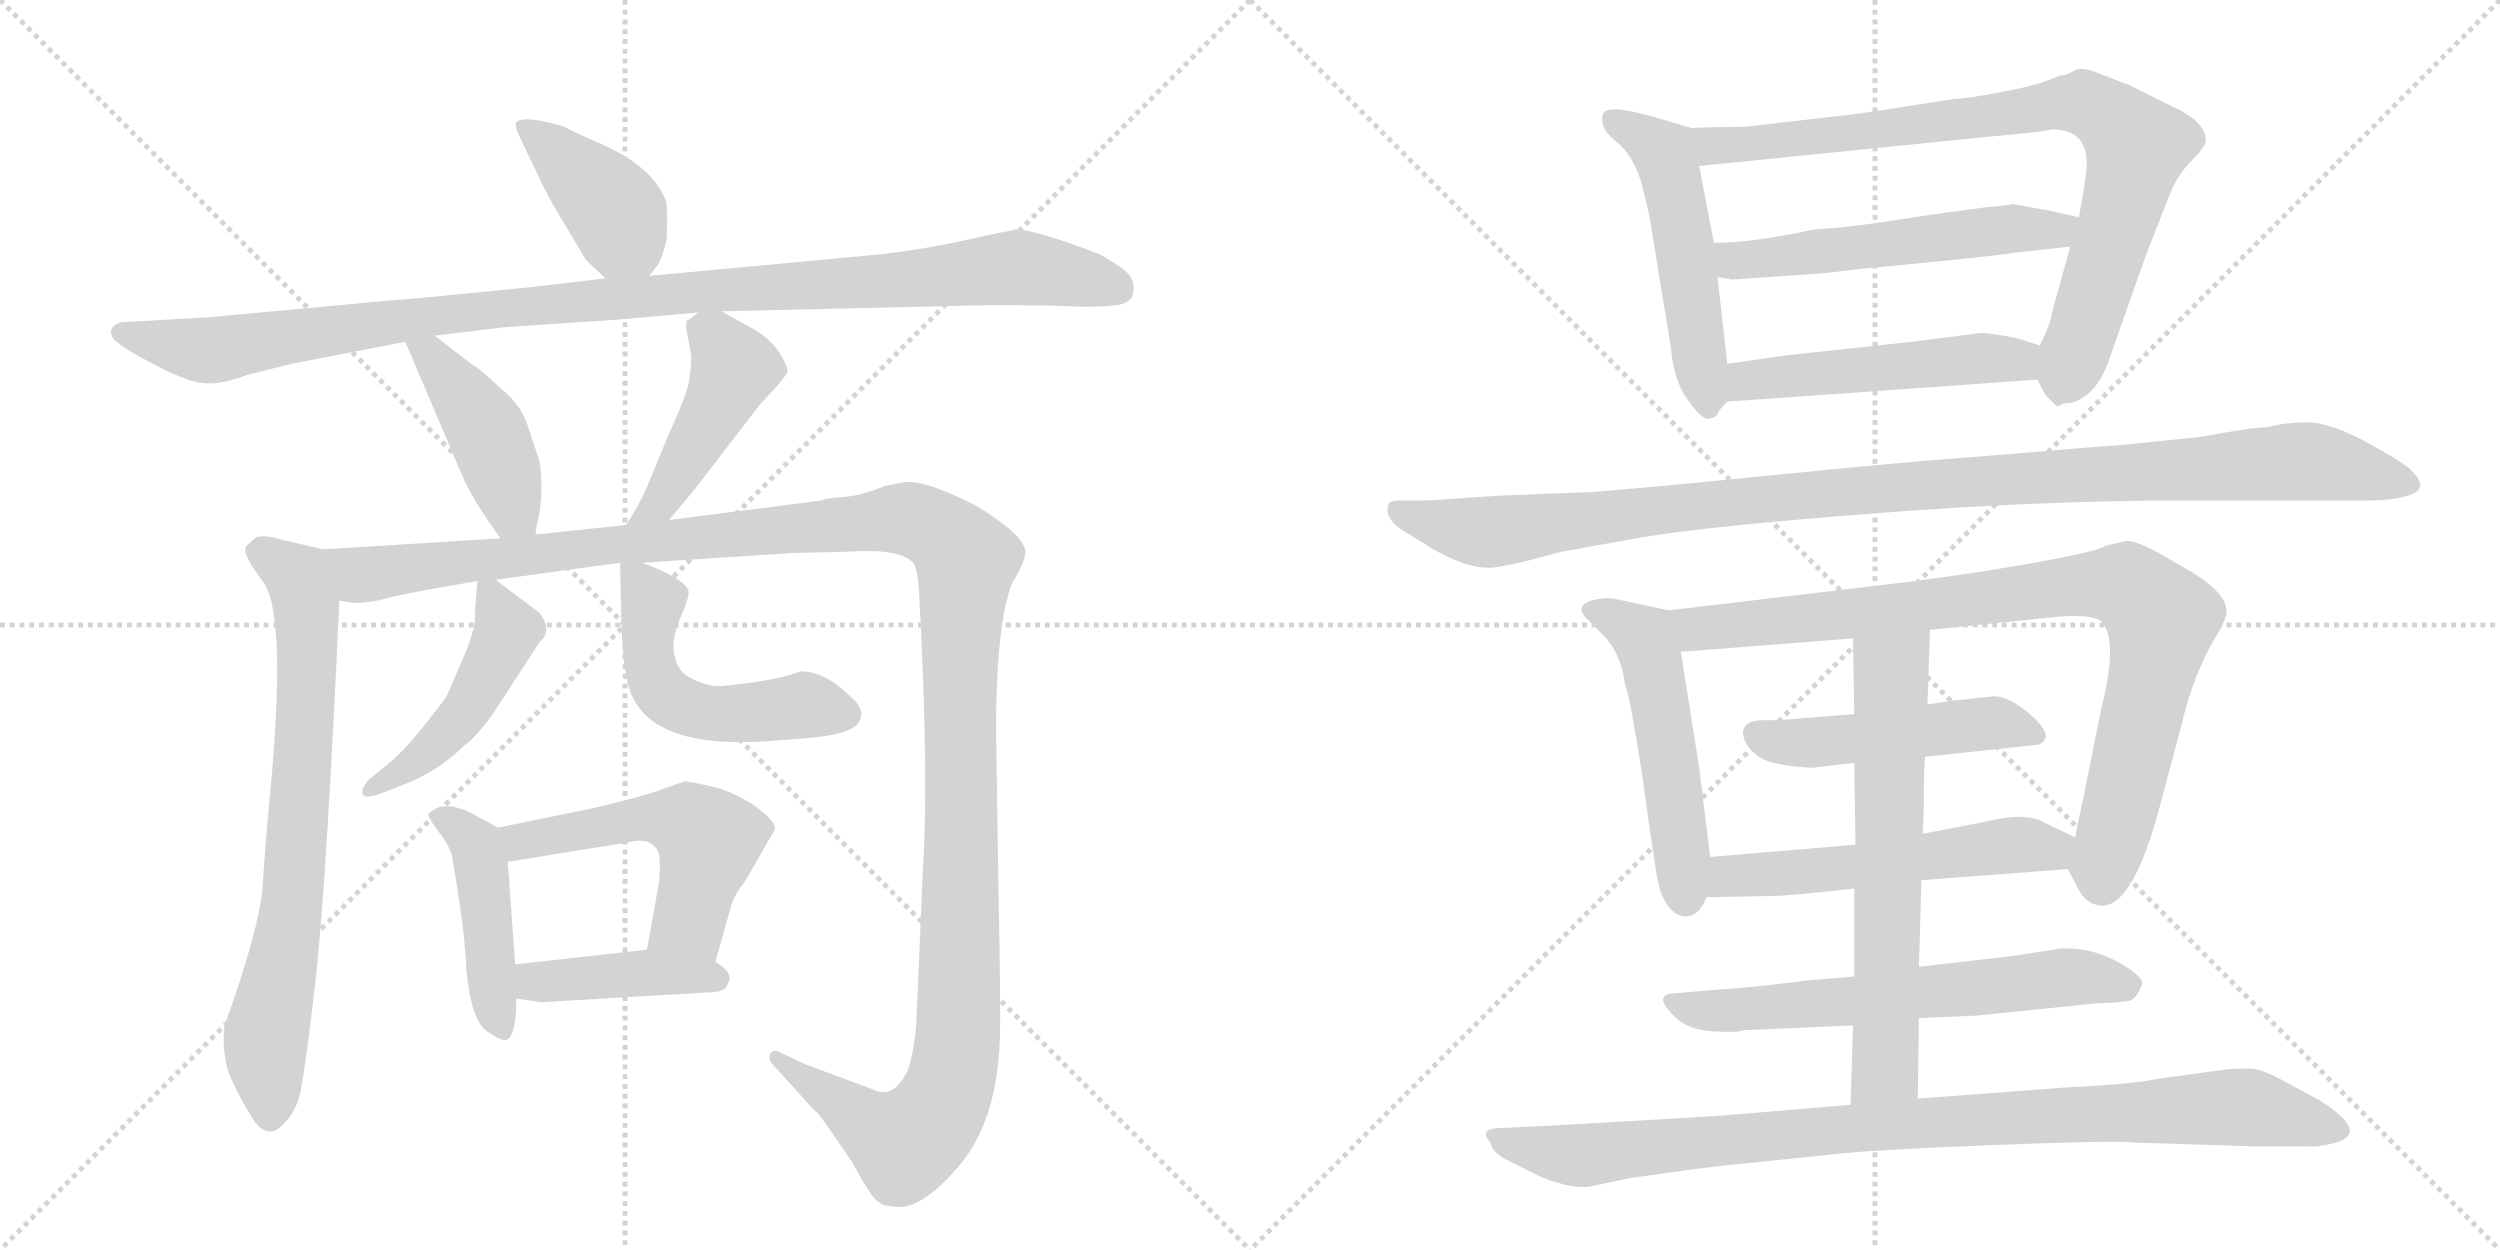 <svg version="1.1" viewBox="0 0 2048 1024" xmlns="http://www.w3.org/2000/svg">
  <g stroke="lightgray" stroke-dasharray="1,1" stroke-width="1" transform="scale(4, 4)">
    <line x1="0" y1="0" x2="256" y2="256"></line>
    <line x1="256" y1="0" x2="0" y2="256"></line>
    <line x1="128" y1="0" x2="128" y2="256"></line>
    <line x1="0" y1="128" x2="256" y2="128"></line>
    <line x1="256" y1="0" x2="512" y2="256"></line>
    <line x1="512" y1="0" x2="256" y2="256"></line>
    <line x1="384" y1="0" x2="384" y2="256"></line>
    <line x1="256" y1="128" x2="512" y2="128"></line>
  </g>
<g transform="scale(1, -1) translate(0, -850)">
   <style type="text/css">
    @keyframes keyframes0 {
      from {
       stroke: black;
       stroke-dashoffset: 404;
       stroke-width: 128;
       }
       57% {
       animation-timing-function: step-end;
       stroke: black;
       stroke-dashoffset: 0;
       stroke-width: 128;
       }
       to {
       stroke: black;
       stroke-width: 1024;
       }
       }
       #make-me-a-hanzi-animation-0 {
         animation: keyframes0 0.579s both;
         animation-delay: 0s;
         animation-timing-function: linear;
       }
    @keyframes keyframes1 {
      from {
       stroke: black;
       stroke-dashoffset: 1079;
       stroke-width: 128;
       }
       78% {
       animation-timing-function: step-end;
       stroke: black;
       stroke-dashoffset: 0;
       stroke-width: 128;
       }
       to {
       stroke: black;
       stroke-width: 1024;
       }
       }
       #make-me-a-hanzi-animation-1 {
         animation: keyframes1 1.128s both;
         animation-delay: 0.579s;
         animation-timing-function: linear;
       }
    @keyframes keyframes2 {
      from {
       stroke: black;
       stroke-dashoffset: 434;
       stroke-width: 128;
       }
       59% {
       animation-timing-function: step-end;
       stroke: black;
       stroke-dashoffset: 0;
       stroke-width: 128;
       }
       to {
       stroke: black;
       stroke-width: 1024;
       }
       }
       #make-me-a-hanzi-animation-2 {
         animation: keyframes2 0.603s both;
         animation-delay: 1.707s;
         animation-timing-function: linear;
       }
    @keyframes keyframes3 {
      from {
       stroke: black;
       stroke-dashoffset: 450;
       stroke-width: 128;
       }
       59% {
       animation-timing-function: step-end;
       stroke: black;
       stroke-dashoffset: 0;
       stroke-width: 128;
       }
       to {
       stroke: black;
       stroke-width: 1024;
       }
       }
       #make-me-a-hanzi-animation-3 {
         animation: keyframes3 0.616s both;
         animation-delay: 2.31s;
         animation-timing-function: linear;
       }
    @keyframes keyframes4 {
      from {
       stroke: black;
       stroke-dashoffset: 737;
       stroke-width: 128;
       }
       71% {
       animation-timing-function: step-end;
       stroke: black;
       stroke-dashoffset: 0;
       stroke-width: 128;
       }
       to {
       stroke: black;
       stroke-width: 1024;
       }
       }
       #make-me-a-hanzi-animation-4 {
         animation: keyframes4 0.85s both;
         animation-delay: 2.926s;
         animation-timing-function: linear;
       }
    @keyframes keyframes5 {
      from {
       stroke: black;
       stroke-dashoffset: 1413;
       stroke-width: 128;
       }
       82% {
       animation-timing-function: step-end;
       stroke: black;
       stroke-dashoffset: 0;
       stroke-width: 128;
       }
       to {
       stroke: black;
       stroke-width: 1024;
       }
       }
       #make-me-a-hanzi-animation-5 {
         animation: keyframes5 1.4s both;
         animation-delay: 3.776s;
         animation-timing-function: linear;
       }
    @keyframes keyframes6 {
      from {
       stroke: black;
       stroke-dashoffset: 467;
       stroke-width: 128;
       }
       60% {
       animation-timing-function: step-end;
       stroke: black;
       stroke-dashoffset: 0;
       stroke-width: 128;
       }
       to {
       stroke: black;
       stroke-width: 1024;
       }
       }
       #make-me-a-hanzi-animation-6 {
         animation: keyframes6 0.63s both;
         animation-delay: 5.176s;
         animation-timing-function: linear;
       }
    @keyframes keyframes7 {
      from {
       stroke: black;
       stroke-dashoffset: 522;
       stroke-width: 128;
       }
       63% {
       animation-timing-function: step-end;
       stroke: black;
       stroke-dashoffset: 0;
       stroke-width: 128;
       }
       to {
       stroke: black;
       stroke-width: 1024;
       }
       }
       #make-me-a-hanzi-animation-7 {
         animation: keyframes7 0.675s both;
         animation-delay: 5.806s;
         animation-timing-function: linear;
       }
    @keyframes keyframes8 {
      from {
       stroke: black;
       stroke-dashoffset: 454;
       stroke-width: 128;
       }
       60% {
       animation-timing-function: step-end;
       stroke: black;
       stroke-dashoffset: 0;
       stroke-width: 128;
       }
       to {
       stroke: black;
       stroke-width: 1024;
       }
       }
       #make-me-a-hanzi-animation-8 {
         animation: keyframes8 0.619s both;
         animation-delay: 6.481s;
         animation-timing-function: linear;
       }
    @keyframes keyframes9 {
      from {
       stroke: black;
       stroke-dashoffset: 528;
       stroke-width: 128;
       }
       63% {
       animation-timing-function: step-end;
       stroke: black;
       stroke-dashoffset: 0;
       stroke-width: 128;
       }
       to {
       stroke: black;
       stroke-width: 1024;
       }
       }
       #make-me-a-hanzi-animation-9 {
         animation: keyframes9 0.68s both;
         animation-delay: 7.1s;
         animation-timing-function: linear;
       }
    @keyframes keyframes10 {
      from {
       stroke: black;
       stroke-dashoffset: 415;
       stroke-width: 128;
       }
       57% {
       animation-timing-function: step-end;
       stroke: black;
       stroke-dashoffset: 0;
       stroke-width: 128;
       }
       to {
       stroke: black;
       stroke-width: 1024;
       }
       }
       #make-me-a-hanzi-animation-10 {
         animation: keyframes10 0.588s both;
         animation-delay: 7.78s;
         animation-timing-function: linear;
       }
    @keyframes keyframes11 {
      from {
       stroke: black;
       stroke-dashoffset: 519;
       stroke-width: 128;
       }
       63% {
       animation-timing-function: step-end;
       stroke: black;
       stroke-dashoffset: 0;
       stroke-width: 128;
       }
       to {
       stroke: black;
       stroke-width: 1024;
       }
       }
       #make-me-a-hanzi-animation-11 {
         animation: keyframes11 0.672s both;
         animation-delay: 8.368s;
         animation-timing-function: linear;
       }
    @keyframes keyframes12 {
      from {
       stroke: black;
       stroke-dashoffset: 840;
       stroke-width: 128;
       }
       73% {
       animation-timing-function: step-end;
       stroke: black;
       stroke-dashoffset: 0;
       stroke-width: 128;
       }
       to {
       stroke: black;
       stroke-width: 1024;
       }
       }
       #make-me-a-hanzi-animation-12 {
         animation: keyframes12 0.934s both;
         animation-delay: 9.04s;
         animation-timing-function: linear;
       }
    @keyframes keyframes13 {
      from {
       stroke: black;
       stroke-dashoffset: 546;
       stroke-width: 128;
       }
       64% {
       animation-timing-function: step-end;
       stroke: black;
       stroke-dashoffset: 0;
       stroke-width: 128;
       }
       to {
       stroke: black;
       stroke-width: 1024;
       }
       }
       #make-me-a-hanzi-animation-13 {
         animation: keyframes13 0.694s both;
         animation-delay: 9.974s;
         animation-timing-function: linear;
       }
    @keyframes keyframes14 {
      from {
       stroke: black;
       stroke-dashoffset: 502;
       stroke-width: 128;
       }
       62% {
       animation-timing-function: step-end;
       stroke: black;
       stroke-dashoffset: 0;
       stroke-width: 128;
       }
       to {
       stroke: black;
       stroke-width: 1024;
       }
       }
       #make-me-a-hanzi-animation-14 {
         animation: keyframes14 0.659s both;
         animation-delay: 10.668s;
         animation-timing-function: linear;
       }
    @keyframes keyframes15 {
      from {
       stroke: black;
       stroke-dashoffset: 1090;
       stroke-width: 128;
       }
       78% {
       animation-timing-function: step-end;
       stroke: black;
       stroke-dashoffset: 0;
       stroke-width: 128;
       }
       to {
       stroke: black;
       stroke-width: 1024;
       }
       }
       #make-me-a-hanzi-animation-15 {
         animation: keyframes15 1.137s both;
         animation-delay: 11.326s;
         animation-timing-function: linear;
       }
    @keyframes keyframes16 {
      from {
       stroke: black;
       stroke-dashoffset: 522;
       stroke-width: 128;
       }
       63% {
       animation-timing-function: step-end;
       stroke: black;
       stroke-dashoffset: 0;
       stroke-width: 128;
       }
       to {
       stroke: black;
       stroke-width: 1024;
       }
       }
       #make-me-a-hanzi-animation-16 {
         animation: keyframes16 0.675s both;
         animation-delay: 12.464s;
         animation-timing-function: linear;
       }
    @keyframes keyframes17 {
      from {
       stroke: black;
       stroke-dashoffset: 891;
       stroke-width: 128;
       }
       74% {
       animation-timing-function: step-end;
       stroke: black;
       stroke-dashoffset: 0;
       stroke-width: 128;
       }
       to {
       stroke: black;
       stroke-width: 1024;
       }
       }
       #make-me-a-hanzi-animation-17 {
         animation: keyframes17 0.975s both;
         animation-delay: 13.138s;
         animation-timing-function: linear;
       }
    @keyframes keyframes18 {
      from {
       stroke: black;
       stroke-dashoffset: 482;
       stroke-width: 128;
       }
       61% {
       animation-timing-function: step-end;
       stroke: black;
       stroke-dashoffset: 0;
       stroke-width: 128;
       }
       to {
       stroke: black;
       stroke-width: 1024;
       }
       }
       #make-me-a-hanzi-animation-18 {
         animation: keyframes18 0.642s both;
         animation-delay: 14.113s;
         animation-timing-function: linear;
       }
    @keyframes keyframes19 {
      from {
       stroke: black;
       stroke-dashoffset: 548;
       stroke-width: 128;
       }
       64% {
       animation-timing-function: step-end;
       stroke: black;
       stroke-dashoffset: 0;
       stroke-width: 128;
       }
       to {
       stroke: black;
       stroke-width: 1024;
       }
       }
       #make-me-a-hanzi-animation-19 {
         animation: keyframes19 0.696s both;
         animation-delay: 14.756s;
         animation-timing-function: linear;
       }
    @keyframes keyframes20 {
      from {
       stroke: black;
       stroke-dashoffset: 635;
       stroke-width: 128;
       }
       67% {
       animation-timing-function: step-end;
       stroke: black;
       stroke-dashoffset: 0;
       stroke-width: 128;
       }
       to {
       stroke: black;
       stroke-width: 1024;
       }
       }
       #make-me-a-hanzi-animation-20 {
         animation: keyframes20 0.767s both;
         animation-delay: 15.452s;
         animation-timing-function: linear;
       }
    @keyframes keyframes21 {
      from {
       stroke: black;
       stroke-dashoffset: 648;
       stroke-width: 128;
       }
       68% {
       animation-timing-function: step-end;
       stroke: black;
       stroke-dashoffset: 0;
       stroke-width: 128;
       }
       to {
       stroke: black;
       stroke-width: 1024;
       }
       }
       #make-me-a-hanzi-animation-21 {
         animation: keyframes21 0.777s both;
         animation-delay: 16.218s;
         animation-timing-function: linear;
       }
    @keyframes keyframes22 {
      from {
       stroke: black;
       stroke-dashoffset: 943;
       stroke-width: 128;
       }
       75% {
       animation-timing-function: step-end;
       stroke: black;
       stroke-dashoffset: 0;
       stroke-width: 128;
       }
       to {
       stroke: black;
       stroke-width: 1024;
       }
       }
       #make-me-a-hanzi-animation-22 {
         animation: keyframes22 1.017s both;
         animation-delay: 16.996s;
         animation-timing-function: linear;
       }
</style>
<path d="M 532 624 L 538 632 Q 541 634 546 653 Q 547 669 546 684 Q 536 714 488 734 Q 463 745 463 746 Q 430 756 423 750 Q 421 747 427 735 L 440 708 Q 447 692 458 674 L 480 637 L 496 622 C 516 603 516 603 532 624 Z" fill="lightgray"></path> 
<path d="M 591 595 L 809 600 Q 862 600 878 599 Q 893 598 916 600 Q 924 602 927 606 Q 933 621 918 631 Q 903 641 900 642 Q 848 662 832 662 L 803 656 Q 756 645 714 641 L 532 624 L 496 622 L 437 615 Q 328 604 321 604 L 170 590 L 99 586 Q 91 583 91 578 Q 91 573 97 569 Q 102 564 129 550 Q 156 536 169 536 Q 181 535 203 543 L 239 552 L 332 570 L 356 575 L 414 582 L 504 588 L 572 594 L 591 595 Z" fill="lightgray"></path> 
<path d="M 332 570 L 378 462 Q 386 442 410 409 C 428 385 431 383 438 412 L 442 430 Q 445 451 442 472 L 431 505 Q 425 520 410 532 Q 393 548 386 552 L 356 575 C 332 593 320 598 332 570 Z" fill="lightgray"></path> 
<path d="M 548 424 L 569 449 L 622 518 L 634 531 Q 643 541 645 545 Q 646 549 638 562 Q 630 573 618 580 L 591 595 C 581 601 581 601 572 594 L 564 588 Q 562 589 562 582 L 566 560 Q 567 554 564 535 Q 559 518 549 497 L 532 456 Q 526 440 513 420 C 497 395 529 401 548 424 Z" fill="lightgray"></path> 
<path d="M 265 400 L 230 408 Q 218 412 210 410 L 202 403 Q 198 399 208 384 L 215 374 Q 234 351 223 219 Q 217 156 215 122 Q 212 88 184 10 Q 182 -4 185 -20 Q 188 -36 208 -68 Q 219 -83 230 -73 Q 241 -63 245 -49 Q 249 -36 259 51 Q 268 137 278 358 C 279 388 280 397 265 400 Z" fill="lightgray"></path> 
<path d="M 526 389 L 650 397 L 694 398 Q 737 401 748 389 Q 752 384 753 363 Q 761 216 756 137 L 751 20 Q 750 -7 744 -26 Q 732 -52 714 -42 L 660 -22 L 639 -12 Q 634 -9 631 -13 Q 629 -18 633 -22 L 662 -54 Q 664 -57 670 -62 Q 675 -68 698 -102 Q 715 -133 719 -134 Q 723 -138 730 -138 Q 752 -144 784 -107 Q 816 -71 819 -4 Q 820 18 818 118 L 816 252 Q 816 338 829 372 Q 840 390 840 398 Q 839 412 799 436 Q 758 457 741 455 L 725 452 Q 706 444 692 443 Q 677 442 673 440 L 548 424 L 513 420 L 438 412 L 410 409 L 265 400 C 235 398 248 357 278 358 L 290 356 Q 304 356 321 361 Q 338 365 391 374 L 406 375 L 508 389 L 526 389 Z" fill="lightgray"></path> 
<path d="M 391 374 L 389 346 Q 390 338 382 317 L 366 280 Q 363 275 347 255 Q 331 235 320 226 L 303 212 Q 296 205 297 200 Q 298 195 312 200 L 330 207 Q 359 218 380 239 Q 389 245 403 264 L 442 324 Q 453 333 442 348 L 406 375 C 392 386 392 386 391 374 Z" fill="lightgray"></path> 
<path d="M 508 389 L 509 340 Q 510 310 514 291 Q 527 235 631 243 L 657 245 Q 703 248 705 262 Q 708 270 696 280 Q 676 300 656 300 Q 635 292 591 288 Q 582 287 569 293 Q 556 298 553 311 Q 549 324 557 343 Q 565 361 564 366 Q 561 376 526 389 C 508 396 508 396 508 389 Z" fill="lightgray"></path> 
<path d="M 408 172 L 384 185 Q 366 193 356 187 Q 351 184 351 183 Q 350 181 359 169 Q 367 159 370 150 Q 381 88 382 56 Q 386 15 398 6 Q 410 -3 415 -2 Q 423 2 423 32 L 422 60 L 416 144 C 414 169 414 169 408 172 Z" fill="lightgray"></path> 
<path d="M 586 62 L 599 108 Q 601 116 611 129 L 635 171 Q 635 178 618 190 Q 600 202 582 206 Q 564 210 561 210 L 544 204 Q 529 198 486 188 L 408 172 C 379 166 386 139 416 144 L 515 160 Q 535 165 540 150 Q 541 144 540 128 L 530 72 C 525 42 578 33 586 62 Z" fill="lightgray"></path> 
<path d="M 423 32 L 443 29 L 580 37 Q 595 37 596 44 Q 602 53 586 62 C 564 76 560 75 530 72 L 422 60 C 392 57 393 36 423 32 Z" fill="lightgray"></path> 
<path d="M 1415 552 L 1407 623 L 1404 651 L 1392 714 C 1386 743 1386 745 1386 745 L 1359 753 Q 1315 766 1313 756 Q 1310 745 1324 734 Q 1338 723 1345 699 L 1351 674 L 1369 564 Q 1371 538 1383 522 Q 1394 506 1400 507 Q 1406 508 1407 511 Q 1408 514 1415 521 C 1418 524 1418 524 1415 552 Z" fill="lightgray"></path> 
<path d="M 1696 648 L 1681 594 Q 1681 588 1671 567 C 1663 549 1663 549 1669 539 Q 1676 525 1677 525 Q 1678 524 1682 520 Q 1685 516 1688 518 Q 1690 520 1697 520 Q 1717 526 1727 553 Q 1736 579 1758 641 L 1778 692 Q 1784 707 1796 719 Q 1807 730 1807 735 Q 1807 751 1777 764 L 1745 780 L 1719 790 Q 1705 796 1699 792 Q 1692 788 1687 788 Q 1670 780 1641 775 Q 1611 769 1601 769 Q 1532 758 1515 756 L 1428 746 Q 1393 746 1386 745 C 1356 744 1362 711 1392 714 L 1629 738 Q 1675 742 1681 744 Q 1713 744 1709 709 Q 1708 699 1703 672 L 1696 648 Z" fill="lightgray"></path> 
<path d="M 1407 623 L 1419 621 L 1492 626 Q 1494 626 1527 630 Q 1560 633 1599 637 Q 1638 641 1651 643 L 1696 648 C 1726 651 1732 665 1703 672 L 1681 677 L 1648 683 L 1646 682 L 1644 682 L 1635 681 L 1625 680 L 1581 674 Q 1518 664 1499 663 L 1486 662 Q 1435 651 1404 651 C 1374 650 1377 628 1407 623 Z" fill="lightgray"></path> 
<path d="M 1671 567 L 1652 573 Q 1627 578 1621 577 L 1566 570 L 1464 559 L 1415 552 C 1385 548 1385 519 1415 521 L 1669 539 C 1699 541 1700 558 1671 567 Z" fill="lightgray"></path> 
<path d="M 1279 398 L 1346 410 Q 1400 419 1536 429.5 Q 1672 440 1789 440 L 1940 440 Q 1964 440 1976.5 445.5 Q 1989 451 1976 464 Q 1971 470 1940 487 Q 1909 504 1890.5 504 Q 1872 504 1857 500 Q 1845 500 1802 492 L 1733 485 L 1718 484 Q 1704 483 1669.5 480 Q 1635 477 1595 474 Q 1555 471 1450 460.5 Q 1345 450 1305 447 L 1229 444 L 1169 440 L 1146 440 Q 1138 440 1137 436 Q 1134 423 1155 412 L 1174 400 Q 1201 385 1218 385 Q 1223 384 1249 390 L 1279 398 Z" fill="lightgray"></path> 
<path d="M 1392 221 L 1377 316 C 1372 346 1372 349 1367 350 L 1325 359 Q 1317 361 1308 359 Q 1288 355 1300 343 L 1313 330 Q 1328 315 1331 290 Q 1335 281 1345 217 Q 1354 152 1357 134 Q 1360 115 1368 106 Q 1376 97 1385 100 Q 1393 102 1398 115 L 1401 148 L 1392 221 Z" fill="lightgray"></path> 
<path d="M 1581 334 L 1688 345 Q 1718 347 1723 339 Q 1735 323 1721 268 L 1707 198 Q 1700 166 1700 164 C 1695 137 1693 139 1694 138 L 1703 121 Q 1709 109 1722 108 Q 1748 108 1770 192 L 1786 252 Q 1797 300 1818 333 Q 1824 344 1824 349 Q 1824 365 1791 384 L 1777 392 Q 1752 407 1742 407 L 1725 403 Q 1719 398 1655 387 L 1631 383 Q 1613 380 1569 374 L 1367 350 C 1337 346 1347 314 1377 316 L 1518 327 L 1581 334 Z" fill="lightgray"></path> 
<path d="M 1577 230 L 1670 240 Q 1684 246 1664.5 263.5 Q 1645 281 1631.5 279.5 Q 1618 278 1610 277 L 1598 276 Q 1594 275 1593 275 L 1579 273 L 1519 265 L 1456 260 Q 1455 260 1444.5 260 Q 1434 260 1430 255.5 Q 1426 251 1429.5 243 Q 1433 235 1442.5 229 Q 1452 223 1484 221 L 1519 225 L 1577 230 Z" fill="lightgray"></path> 
<path d="M 1700 164 L 1675 176 Q 1660 185 1627 177 L 1575 167 L 1520 158 L 1401 148 C 1371 145 1368 114 1398 115 L 1451 116 Q 1464 116 1519 122 L 1574 129 L 1694 138 C 1724 140 1727 151 1700 164 Z" fill="lightgray"></path> 
<path d="M 1572 16 L 1619 18 L 1717 28 Q 1741 29 1745.5 30.5 Q 1750 32 1755 44 Q 1755 51 1734 62.5 Q 1713 74 1688 73 L 1650 67 L 1572 58 L 1519 50 L 1482 47 Q 1436 41 1403 39 L 1369 36 Q 1364 36 1362.5 32 Q 1361 28 1372 17 Q 1383 6 1404.5 5 Q 1426 4 1428 6 L 1518 10 L 1572 16 Z" fill="lightgray"></path> 
<path d="M 1579 273 L 1581 334 C 1582 364 1518 357 1518 327 L 1519 265 L 1519 225 L 1520 158 L 1519 122 L 1519 50 L 1518 10 L 1516 -55 C 1515 -85 1571 -80 1571 -50 L 1572 16 L 1572 58 L 1574 129 L 1575 167 Q 1576 178 1576 199 Q 1576 220 1577 230 L 1579 273 Z" fill="lightgray"></path> 
<path d="M 1516 -55 L 1445 -61 Q 1412 -64 1376 -66 Q 1340 -68 1273 -72 L 1231 -74 Q 1210 -74 1221 -86 Q 1222 -94 1236 -101 L 1262 -114 Q 1292 -126 1307 -121 L 1336 -115 Q 1398 -106 1420 -104 L 1498 -96 Q 1530 -92 1633.5 -88 Q 1737 -84 1749 -86 L 1843 -89 L 1889 -89 Q 1897 -90 1910 -87 Q 1945 -79 1898 -50 Q 1897 -50 1875.5 -38 Q 1854 -26 1845 -25.5 Q 1836 -25 1824 -26 L 1766 -34 Q 1750 -38 1690 -41 L 1571 -50 L 1516 -55 Z" fill="lightgray"></path> 
      <clipPath id="make-me-a-hanzi-clip-0">
      <path d="M 532 624 L 538 632 Q 541 634 546 653 Q 547 669 546 684 Q 536 714 488 734 Q 463 745 463 746 Q 430 756 423 750 Q 421 747 427 735 L 440 708 Q 447 692 458 674 L 480 637 L 496 622 C 516 603 516 603 532 624 Z" fill="lightgray"></path>
      </clipPath>
      <path clip-path="url(#make-me-a-hanzi-clip-0)" d="M 429 744 L 449 732 L 500 681 L 525 635 " fill="none" id="make-me-a-hanzi-animation-0" stroke-dasharray="276 552" stroke-linecap="round"></path>

      <clipPath id="make-me-a-hanzi-clip-1">
      <path d="M 591 595 L 809 600 Q 862 600 878 599 Q 893 598 916 600 Q 924 602 927 606 Q 933 621 918 631 Q 903 641 900 642 Q 848 662 832 662 L 803 656 Q 756 645 714 641 L 532 624 L 496 622 L 437 615 Q 328 604 321 604 L 170 590 L 99 586 Q 91 583 91 578 Q 91 573 97 569 Q 102 564 129 550 Q 156 536 169 536 Q 181 535 203 543 L 239 552 L 332 570 L 356 575 L 414 582 L 504 588 L 572 594 L 591 595 Z" fill="lightgray"></path>
      </clipPath>
      <path clip-path="url(#make-me-a-hanzi-clip-1)" d="M 100 577 L 173 563 L 425 601 L 831 631 L 916 614 " fill="none" id="make-me-a-hanzi-animation-1" stroke-dasharray="951 1902" stroke-linecap="round"></path>

      <clipPath id="make-me-a-hanzi-clip-2">
      <path d="M 332 570 L 378 462 Q 386 442 410 409 C 428 385 431 383 438 412 L 442 430 Q 445 451 442 472 L 431 505 Q 425 520 410 532 Q 393 548 386 552 L 356 575 C 332 593 320 598 332 570 Z" fill="lightgray"></path>
      </clipPath>
      <path clip-path="url(#make-me-a-hanzi-clip-2)" d="M 339 565 L 353 560 L 394 505 L 430 418 " fill="none" id="make-me-a-hanzi-animation-2" stroke-dasharray="306 612" stroke-linecap="round"></path>

      <clipPath id="make-me-a-hanzi-clip-3">
      <path d="M 548 424 L 569 449 L 622 518 L 634 531 Q 643 541 645 545 Q 646 549 638 562 Q 630 573 618 580 L 591 595 C 581 601 581 601 572 594 L 564 588 Q 562 589 562 582 L 566 560 Q 567 554 564 535 Q 559 518 549 497 L 532 456 Q 526 440 513 420 C 497 395 529 401 548 424 Z" fill="lightgray"></path>
      </clipPath>
      <path clip-path="url(#make-me-a-hanzi-clip-3)" d="M 576 581 L 602 548 L 541 437 L 518 426 " fill="none" id="make-me-a-hanzi-animation-3" stroke-dasharray="322 644" stroke-linecap="round"></path>

      <clipPath id="make-me-a-hanzi-clip-4">
      <path d="M 265 400 L 230 408 Q 218 412 210 410 L 202 403 Q 198 399 208 384 L 215 374 Q 234 351 223 219 Q 217 156 215 122 Q 212 88 184 10 Q 182 -4 185 -20 Q 188 -36 208 -68 Q 219 -83 230 -73 Q 241 -63 245 -49 Q 249 -36 259 51 Q 268 137 278 358 C 279 388 280 397 265 400 Z" fill="lightgray"></path>
      </clipPath>
      <path clip-path="url(#make-me-a-hanzi-clip-4)" d="M 213 399 L 244 377 L 253 327 L 238 99 L 217 -9 L 221 -63 " fill="none" id="make-me-a-hanzi-animation-4" stroke-dasharray="609 1218" stroke-linecap="round"></path>

      <clipPath id="make-me-a-hanzi-clip-5">
      <path d="M 526 389 L 650 397 L 694 398 Q 737 401 748 389 Q 752 384 753 363 Q 761 216 756 137 L 751 20 Q 750 -7 744 -26 Q 732 -52 714 -42 L 660 -22 L 639 -12 Q 634 -9 631 -13 Q 629 -18 633 -22 L 662 -54 Q 664 -57 670 -62 Q 675 -68 698 -102 Q 715 -133 719 -134 Q 723 -138 730 -138 Q 752 -144 784 -107 Q 816 -71 819 -4 Q 820 18 818 118 L 816 252 Q 816 338 829 372 Q 840 390 840 398 Q 839 412 799 436 Q 758 457 741 455 L 725 452 Q 706 444 692 443 Q 677 442 673 440 L 548 424 L 513 420 L 438 412 L 410 409 L 265 400 C 235 398 248 357 278 358 L 290 356 Q 304 356 321 361 Q 338 365 391 374 L 406 375 L 508 389 L 526 389 Z" fill="lightgray"></path>
      </clipPath>
      <path clip-path="url(#make-me-a-hanzi-clip-5)" d="M 273 395 L 296 379 L 728 425 L 750 424 L 787 398 L 792 391 L 786 317 L 788 106 L 778 -39 L 762 -69 L 741 -87 L 636 -17 " fill="none" id="make-me-a-hanzi-animation-5" stroke-dasharray="1285 2570" stroke-linecap="round"></path>

      <clipPath id="make-me-a-hanzi-clip-6">
      <path d="M 391 374 L 389 346 Q 390 338 382 317 L 366 280 Q 363 275 347 255 Q 331 235 320 226 L 303 212 Q 296 205 297 200 Q 298 195 312 200 L 330 207 Q 359 218 380 239 Q 389 245 403 264 L 442 324 Q 453 333 442 348 L 406 375 C 392 386 392 386 391 374 Z" fill="lightgray"></path>
      </clipPath>
      <path clip-path="url(#make-me-a-hanzi-clip-6)" d="M 399 366 L 416 333 L 384 270 L 354 238 L 305 204 " fill="none" id="make-me-a-hanzi-animation-6" stroke-dasharray="339 678" stroke-linecap="round"></path>

      <clipPath id="make-me-a-hanzi-clip-7">
      <path d="M 508 389 L 509 340 Q 510 310 514 291 Q 527 235 631 243 L 657 245 Q 703 248 705 262 Q 708 270 696 280 Q 676 300 656 300 Q 635 292 591 288 Q 582 287 569 293 Q 556 298 553 311 Q 549 324 557 343 Q 565 361 564 366 Q 561 376 526 389 C 508 396 508 396 508 389 Z" fill="lightgray"></path>
      </clipPath>
      <path clip-path="url(#make-me-a-hanzi-clip-7)" d="M 513 383 L 535 357 L 530 321 L 537 292 L 546 280 L 567 269 L 597 264 L 659 272 L 692 265 " fill="none" id="make-me-a-hanzi-animation-7" stroke-dasharray="394 788" stroke-linecap="round"></path>

      <clipPath id="make-me-a-hanzi-clip-8">
      <path d="M 408 172 L 384 185 Q 366 193 356 187 Q 351 184 351 183 Q 350 181 359 169 Q 367 159 370 150 Q 381 88 382 56 Q 386 15 398 6 Q 410 -3 415 -2 Q 423 2 423 32 L 422 60 L 416 144 C 414 169 414 169 408 172 Z" fill="lightgray"></path>
      </clipPath>
      <path clip-path="url(#make-me-a-hanzi-clip-8)" d="M 356 182 L 390 158 L 404 34 L 413 4 " fill="none" id="make-me-a-hanzi-animation-8" stroke-dasharray="326 652" stroke-linecap="round"></path>

      <clipPath id="make-me-a-hanzi-clip-9">
      <path d="M 586 62 L 599 108 Q 601 116 611 129 L 635 171 Q 635 178 618 190 Q 600 202 582 206 Q 564 210 561 210 L 544 204 Q 529 198 486 188 L 408 172 C 379 166 386 139 416 144 L 515 160 Q 535 165 540 150 Q 541 144 540 128 L 530 72 C 525 42 578 33 586 62 Z" fill="lightgray"></path>
      </clipPath>
      <path clip-path="url(#make-me-a-hanzi-clip-9)" d="M 417 167 L 427 161 L 534 180 L 568 173 L 581 162 L 565 96 L 538 78 " fill="none" id="make-me-a-hanzi-animation-9" stroke-dasharray="400 800" stroke-linecap="round"></path>

      <clipPath id="make-me-a-hanzi-clip-10">
      <path d="M 423 32 L 443 29 L 580 37 Q 595 37 596 44 Q 602 53 586 62 C 564 76 560 75 530 72 L 422 60 C 392 57 393 36 423 32 Z" fill="lightgray"></path>
      </clipPath>
      <path clip-path="url(#make-me-a-hanzi-clip-10)" d="M 429 39 L 439 46 L 524 53 L 585 49 " fill="none" id="make-me-a-hanzi-animation-10" stroke-dasharray="287 574" stroke-linecap="round"></path>

      <clipPath id="make-me-a-hanzi-clip-11">
      <path d="M 1415 552 L 1407 623 L 1404 651 L 1392 714 C 1386 743 1386 745 1386 745 L 1359 753 Q 1315 766 1313 756 Q 1310 745 1324 734 Q 1338 723 1345 699 L 1351 674 L 1369 564 Q 1371 538 1383 522 Q 1394 506 1400 507 Q 1406 508 1407 511 Q 1408 514 1415 521 C 1418 524 1418 524 1415 552 Z" fill="lightgray"></path>
      </clipPath>
      <path clip-path="url(#make-me-a-hanzi-clip-11)" d="M 1320 751 L 1343 742 L 1363 725 L 1400 516 " fill="none" id="make-me-a-hanzi-animation-11" stroke-dasharray="391 782" stroke-linecap="round"></path>

      <clipPath id="make-me-a-hanzi-clip-12">
      <path d="M 1696 648 L 1681 594 Q 1681 588 1671 567 C 1663 549 1663 549 1669 539 Q 1676 525 1677 525 Q 1678 524 1682 520 Q 1685 516 1688 518 Q 1690 520 1697 520 Q 1717 526 1727 553 Q 1736 579 1758 641 L 1778 692 Q 1784 707 1796 719 Q 1807 730 1807 735 Q 1807 751 1777 764 L 1745 780 L 1719 790 Q 1705 796 1699 792 Q 1692 788 1687 788 Q 1670 780 1641 775 Q 1611 769 1601 769 Q 1532 758 1515 756 L 1428 746 Q 1393 746 1386 745 C 1356 744 1362 711 1392 714 L 1629 738 Q 1675 742 1681 744 Q 1713 744 1709 709 Q 1708 699 1703 672 L 1696 648 Z" fill="lightgray"></path>
      </clipPath>
      <path clip-path="url(#make-me-a-hanzi-clip-12)" d="M 1390 738 L 1404 731 L 1430 731 L 1678 764 L 1716 762 L 1750 730 L 1727 641 L 1689 532 " fill="none" id="make-me-a-hanzi-animation-12" stroke-dasharray="712 1424" stroke-linecap="round"></path>

      <clipPath id="make-me-a-hanzi-clip-13">
      <path d="M 1407 623 L 1419 621 L 1492 626 Q 1494 626 1527 630 Q 1560 633 1599 637 Q 1638 641 1651 643 L 1696 648 C 1726 651 1732 665 1703 672 L 1681 677 L 1648 683 L 1646 682 L 1644 682 L 1635 681 L 1625 680 L 1581 674 Q 1518 664 1499 663 L 1486 662 Q 1435 651 1404 651 C 1374 650 1377 628 1407 623 Z" fill="lightgray"></path>
      </clipPath>
      <path clip-path="url(#make-me-a-hanzi-clip-13)" d="M 1410 645 L 1421 637 L 1440 637 L 1696 667 " fill="none" id="make-me-a-hanzi-animation-13" stroke-dasharray="418 836" stroke-linecap="round"></path>

      <clipPath id="make-me-a-hanzi-clip-14">
      <path d="M 1671 567 L 1652 573 Q 1627 578 1621 577 L 1566 570 L 1464 559 L 1415 552 C 1385 548 1385 519 1415 521 L 1669 539 C 1699 541 1700 558 1671 567 Z" fill="lightgray"></path>
      </clipPath>
      <path clip-path="url(#make-me-a-hanzi-clip-14)" d="M 1422 529 L 1436 539 L 1664 560 " fill="none" id="make-me-a-hanzi-animation-14" stroke-dasharray="374 748" stroke-linecap="round"></path>

      <clipPath id="make-me-a-hanzi-clip-15">
      <path d="M 1279 398 L 1346 410 Q 1400 419 1536 429.5 Q 1672 440 1789 440 L 1940 440 Q 1964 440 1976.5 445.5 Q 1989 451 1976 464 Q 1971 470 1940 487 Q 1909 504 1890.5 504 Q 1872 504 1857 500 Q 1845 500 1802 492 L 1733 485 L 1718 484 Q 1704 483 1669.5 480 Q 1635 477 1595 474 Q 1555 471 1450 460.5 Q 1345 450 1305 447 L 1229 444 L 1169 440 L 1146 440 Q 1138 440 1137 436 Q 1134 423 1155 412 L 1174 400 Q 1201 385 1218 385 Q 1223 384 1249 390 L 1279 398 Z" fill="lightgray"></path>
      </clipPath>
      <path clip-path="url(#make-me-a-hanzi-clip-15)" d="M 1145 431 L 1221 414 L 1533 450 L 1877 472 L 1973 455 " fill="none" id="make-me-a-hanzi-animation-15" stroke-dasharray="962 1924" stroke-linecap="round"></path>

      <clipPath id="make-me-a-hanzi-clip-16">
      <path d="M 1392 221 L 1377 316 C 1372 346 1372 349 1367 350 L 1325 359 Q 1317 361 1308 359 Q 1288 355 1300 343 L 1313 330 Q 1328 315 1331 290 Q 1335 281 1345 217 Q 1354 152 1357 134 Q 1360 115 1368 106 Q 1376 97 1385 100 Q 1393 102 1398 115 L 1401 148 L 1392 221 Z" fill="lightgray"></path>
      </clipPath>
      <path clip-path="url(#make-me-a-hanzi-clip-16)" d="M 1305 351 L 1347 328 L 1352 315 L 1381 113 " fill="none" id="make-me-a-hanzi-animation-16" stroke-dasharray="394 788" stroke-linecap="round"></path>

      <clipPath id="make-me-a-hanzi-clip-17">
      <path d="M 1581 334 L 1688 345 Q 1718 347 1723 339 Q 1735 323 1721 268 L 1707 198 Q 1700 166 1700 164 C 1695 137 1693 139 1694 138 L 1703 121 Q 1709 109 1722 108 Q 1748 108 1770 192 L 1786 252 Q 1797 300 1818 333 Q 1824 344 1824 349 Q 1824 365 1791 384 L 1777 392 Q 1752 407 1742 407 L 1725 403 Q 1719 398 1655 387 L 1631 383 Q 1613 380 1569 374 L 1367 350 C 1337 346 1347 314 1377 316 L 1518 327 L 1581 334 Z" fill="lightgray"></path>
      </clipPath>
      <path clip-path="url(#make-me-a-hanzi-clip-17)" d="M 1375 346 L 1385 337 L 1399 335 L 1692 370 L 1737 371 L 1752 364 L 1771 343 L 1722 126 " fill="none" id="make-me-a-hanzi-animation-17" stroke-dasharray="763 1526" stroke-linecap="round"></path>

      <clipPath id="make-me-a-hanzi-clip-18">
      <path d="M 1577 230 L 1670 240 Q 1684 246 1664.5 263.5 Q 1645 281 1631.5 279.5 Q 1618 278 1610 277 L 1598 276 Q 1594 275 1593 275 L 1579 273 L 1519 265 L 1456 260 Q 1455 260 1444.5 260 Q 1434 260 1430 255.5 Q 1426 251 1429.5 243 Q 1433 235 1442.5 229 Q 1452 223 1484 221 L 1519 225 L 1577 230 Z" fill="lightgray"></path>
      </clipPath>
      <path clip-path="url(#make-me-a-hanzi-clip-18)" d="M 1440 249 L 1476 241 L 1634 258 L 1663 251 " fill="none" id="make-me-a-hanzi-animation-18" stroke-dasharray="354 708" stroke-linecap="round"></path>

      <clipPath id="make-me-a-hanzi-clip-19">
      <path d="M 1700 164 L 1675 176 Q 1660 185 1627 177 L 1575 167 L 1520 158 L 1401 148 C 1371 145 1368 114 1398 115 L 1451 116 Q 1464 116 1519 122 L 1574 129 L 1694 138 C 1724 140 1727 151 1700 164 Z" fill="lightgray"></path>
      </clipPath>
      <path clip-path="url(#make-me-a-hanzi-clip-19)" d="M 1405 120 L 1425 134 L 1507 137 L 1639 157 L 1680 154 L 1690 159 " fill="none" id="make-me-a-hanzi-animation-19" stroke-dasharray="420 840" stroke-linecap="round"></path>

      <clipPath id="make-me-a-hanzi-clip-20">
      <path d="M 1572 16 L 1619 18 L 1717 28 Q 1741 29 1745.5 30.5 Q 1750 32 1755 44 Q 1755 51 1734 62.5 Q 1713 74 1688 73 L 1650 67 L 1572 58 L 1519 50 L 1482 47 Q 1436 41 1403 39 L 1369 36 Q 1364 36 1362.5 32 Q 1361 28 1372 17 Q 1383 6 1404.5 5 Q 1426 4 1428 6 L 1518 10 L 1572 16 Z" fill="lightgray"></path>
      </clipPath>
      <path clip-path="url(#make-me-a-hanzi-clip-20)" d="M 1368 30 L 1411 22 L 1685 49 L 1745 43 " fill="none" id="make-me-a-hanzi-animation-20" stroke-dasharray="507 1014" stroke-linecap="round"></path>

      <clipPath id="make-me-a-hanzi-clip-21">
      <path d="M 1579 273 L 1581 334 C 1582 364 1518 357 1518 327 L 1519 265 L 1519 225 L 1520 158 L 1519 122 L 1519 50 L 1518 10 L 1516 -55 C 1515 -85 1571 -80 1571 -50 L 1572 16 L 1572 58 L 1574 129 L 1575 167 Q 1576 178 1576 199 Q 1576 220 1577 230 L 1579 273 Z" fill="lightgray"></path>
      </clipPath>
      <path clip-path="url(#make-me-a-hanzi-clip-21)" d="M 1574 327 L 1550 297 L 1545 -17 L 1522 -49 " fill="none" id="make-me-a-hanzi-animation-21" stroke-dasharray="520 1040" stroke-linecap="round"></path>

      <clipPath id="make-me-a-hanzi-clip-22">
      <path d="M 1516 -55 L 1445 -61 Q 1412 -64 1376 -66 Q 1340 -68 1273 -72 L 1231 -74 Q 1210 -74 1221 -86 Q 1222 -94 1236 -101 L 1262 -114 Q 1292 -126 1307 -121 L 1336 -115 Q 1398 -106 1420 -104 L 1498 -96 Q 1530 -92 1633.5 -88 Q 1737 -84 1749 -86 L 1843 -89 L 1889 -89 Q 1897 -90 1910 -87 Q 1945 -79 1898 -50 Q 1897 -50 1875.5 -38 Q 1854 -26 1845 -25.5 Q 1836 -25 1824 -26 L 1766 -34 Q 1750 -38 1690 -41 L 1571 -50 L 1516 -55 Z" fill="lightgray"></path>
      </clipPath>
      <path clip-path="url(#make-me-a-hanzi-clip-22)" d="M 1232 -85 L 1292 -97 L 1538 -72 L 1831 -57 L 1901 -69 L 1913 -76 " fill="none" id="make-me-a-hanzi-animation-22" stroke-dasharray="815 1630" stroke-linecap="round"></path>

</g>
</svg>
